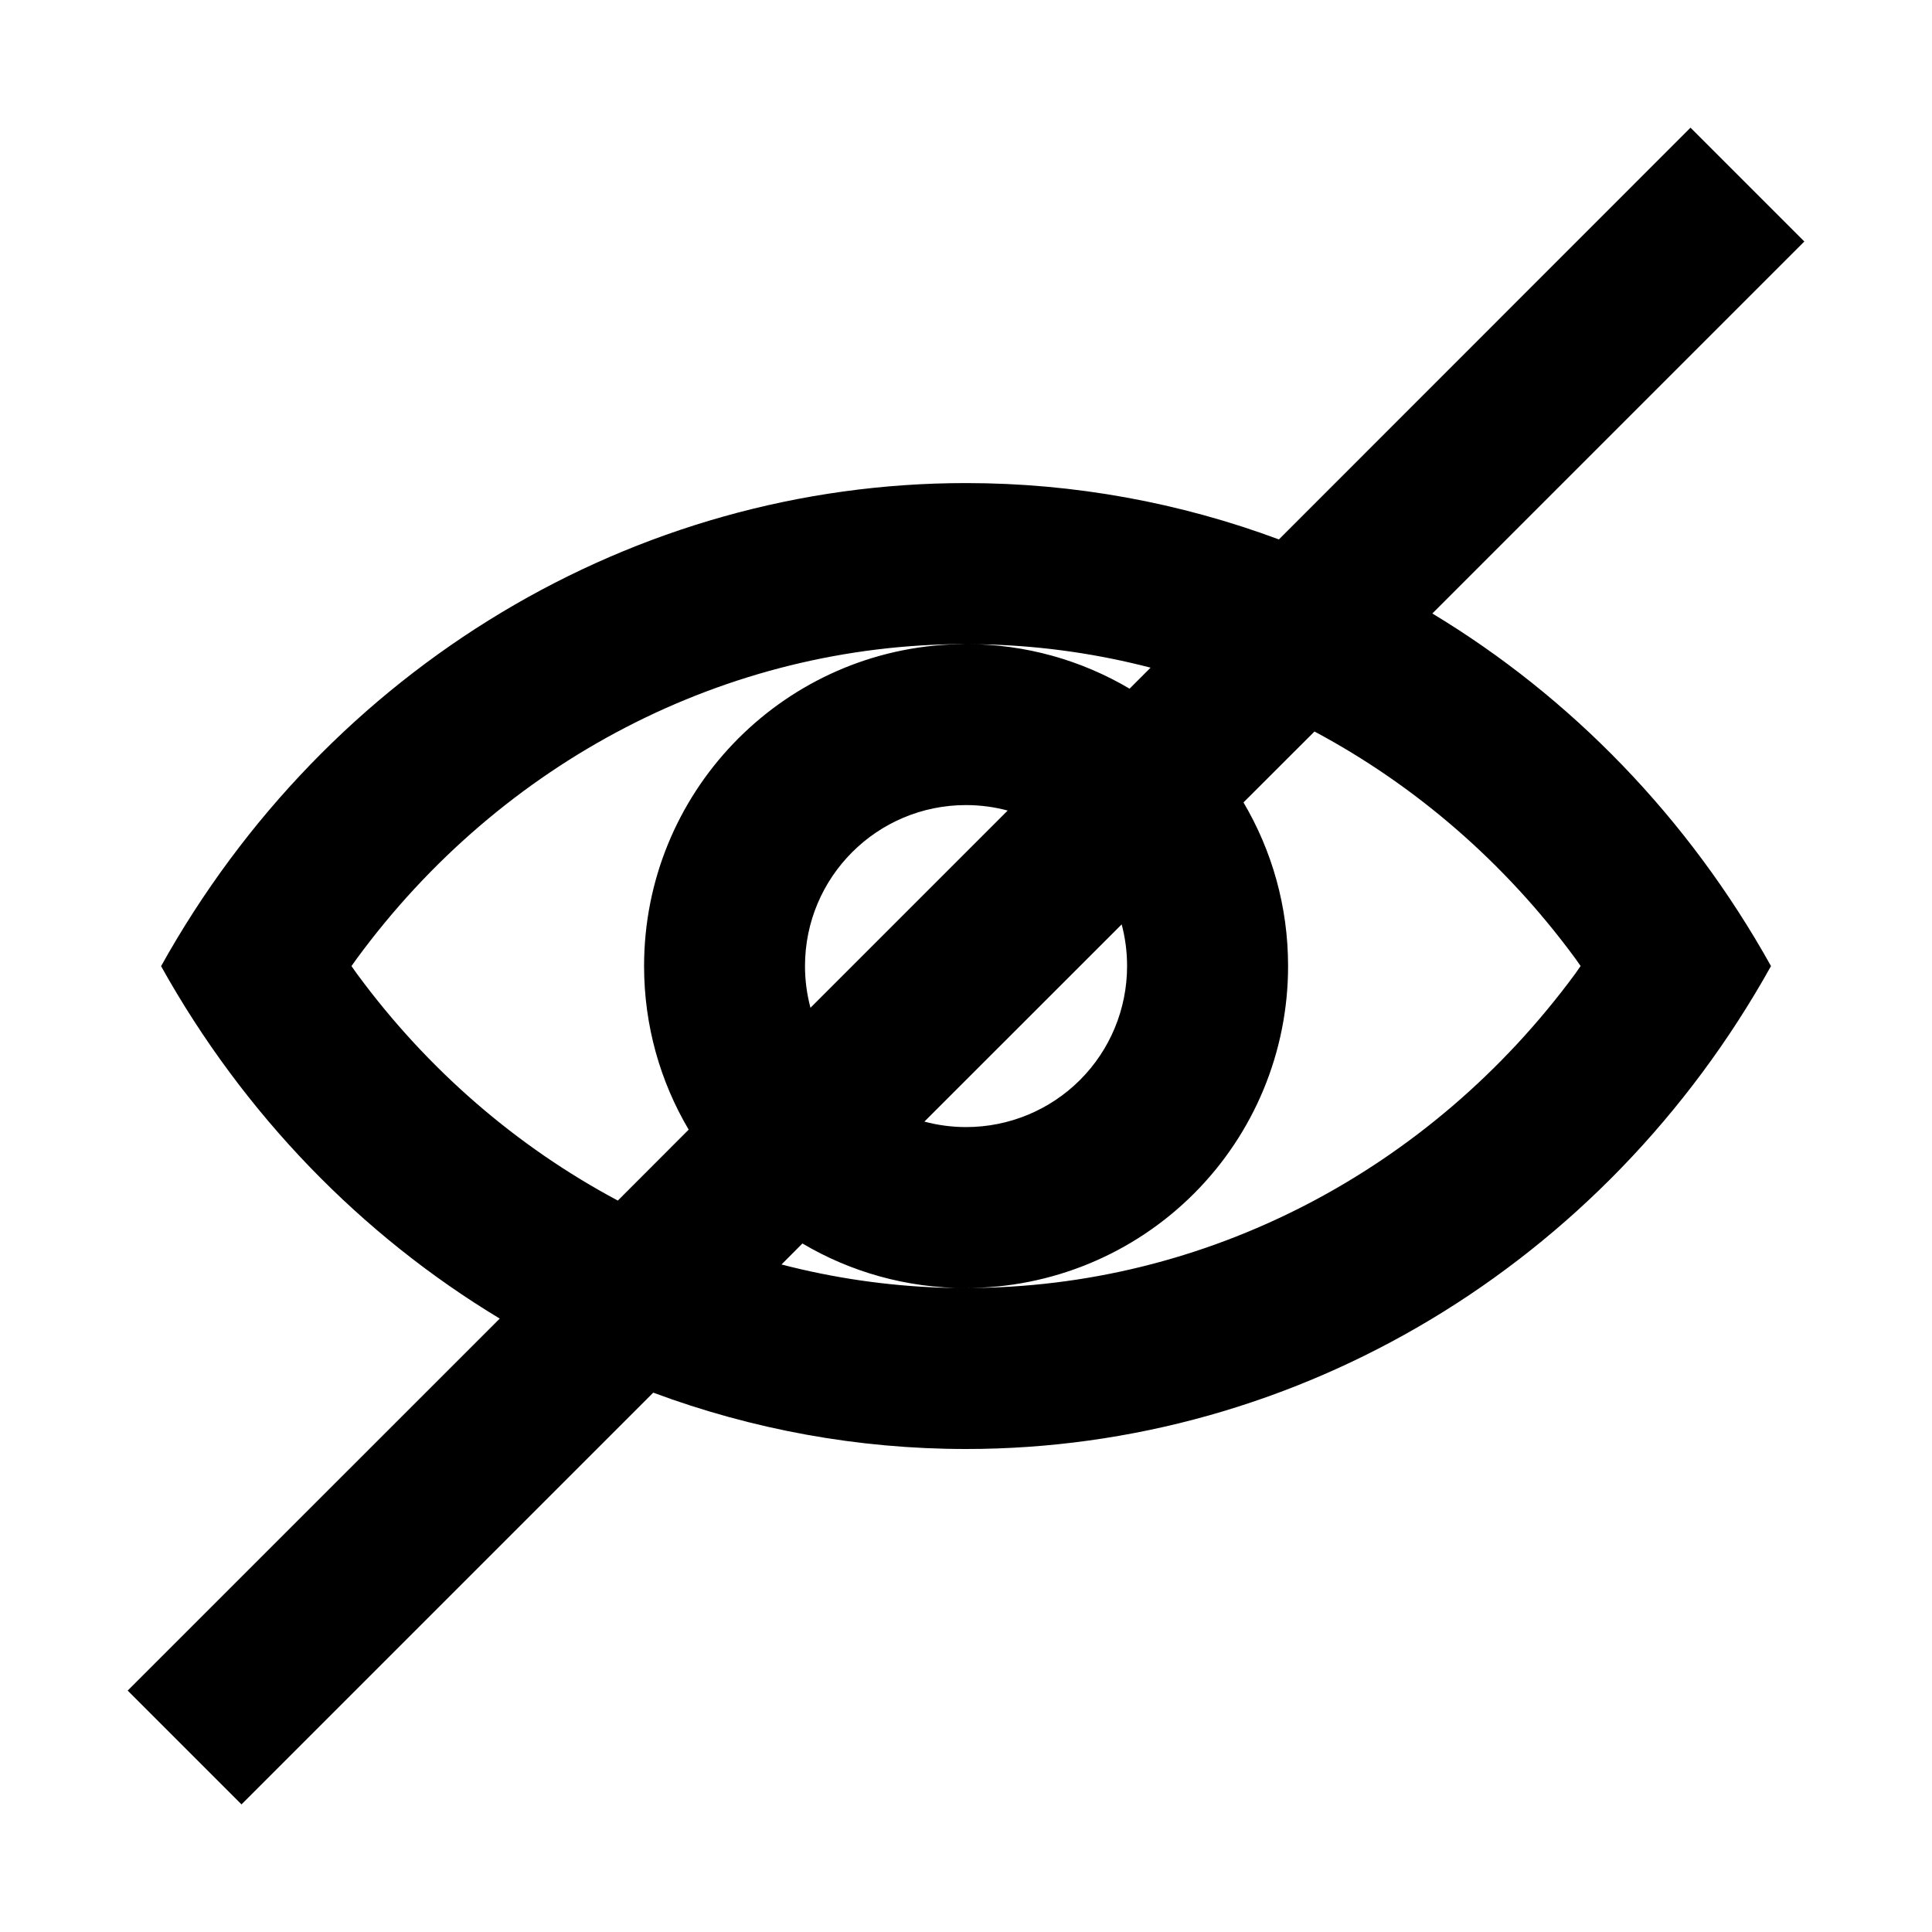 <svg height="24" viewBox="0 0 24 24" width="24" xmlns="http://www.w3.org/2000/svg"><path d="m21 1.586 1.414 1.414-4.621 4.621c1.716 1.035 3.177 2.531 4.207 4.38-2.069 3.714-5.879 5.999-10 5.999-1.345 0-2.656-.243-3.885-.7l-5.115 5.115-1.414-1.414 4.622-4.621c-1.716-1.035-3.177-2.53-4.207-4.378 2.068-3.715 5.878-6.002 10-6.001 1.345-0 2.657.243 3.886.7zm-4.672 7.502-.881.88c.352.596.554 1.29.554 2.032.001 1.061-.42 2.079-1.171 2.829-.75.75-1.768 1.171-2.829 1.171 2.978-0 5.767-1.457 7.567-3.904l.067-.096-.067-.095c-.876-1.192-1.986-2.149-3.239-2.818zm-6.36 6.359-.26.261c.644.167 1.309.265 1.985.288l.307.005c-.742 0-1.437-.202-2.032-.554zm2.033-7.446c-2.979-.001-5.769 1.457-7.567 3.905l-.068.095.068.096c.876 1.192 1.988 2.149 3.241 2.817l.88-.881c-.352-.596-.554-1.29-.554-2.032 0-2.142 1.684-3.891 3.8-3.995zm1.932 3.483-2.45 2.449c.165.044.339.068.519.068.53 0 1.039-.21 1.414-.585s.585-.883.585-1.415c0-.179-.023-.352-.067-.517zm-1.933-1.483c-1.105 0-2 .895-2 2 0 .179.024.353.068.518l2.45-2.45c-.165-.044-.339-.068-.518-.068zm0-2c.742 0 1.436.202 2.032.554l.261-.261c-.644-.167-1.309-.265-1.985-.287z" fill-rule="evenodd"/></svg>